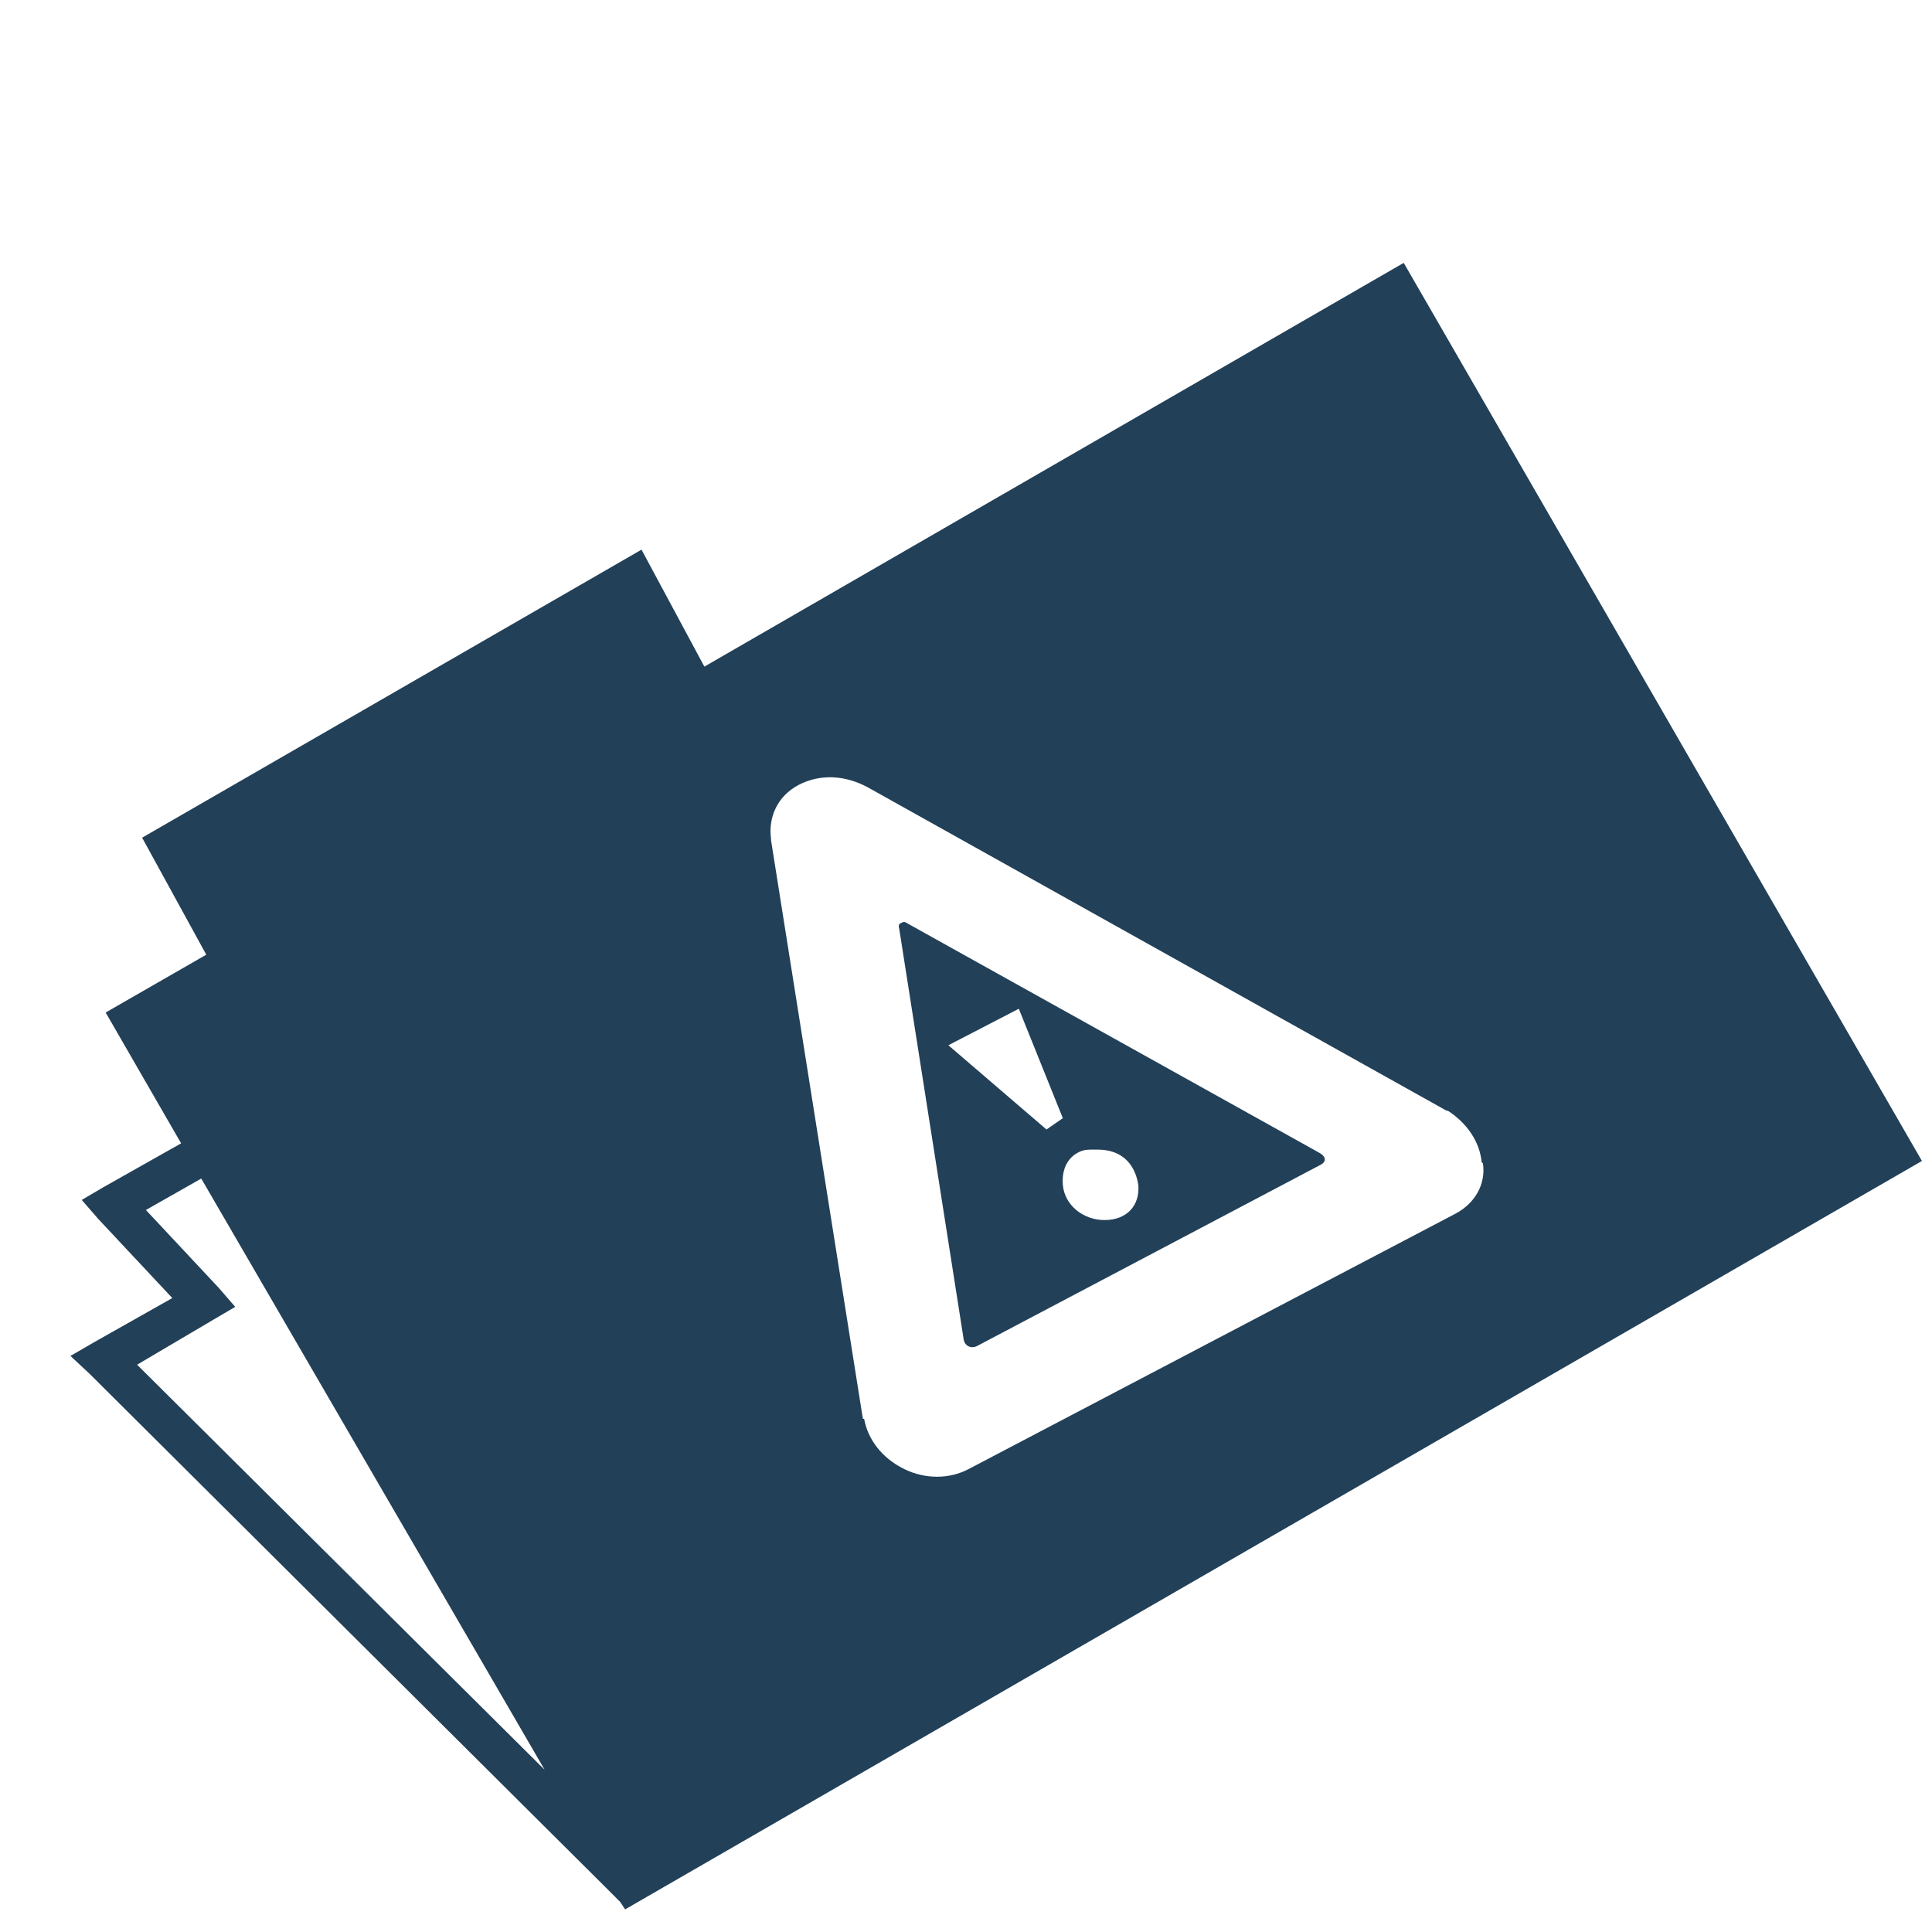 <?xml version="1.0" encoding="UTF-8" standalone="no"?>
<!-- Created with Inkscape (http://www.inkscape.org/) -->

<svg
   xmlns:dc="http://purl.org/dc/elements/1.1/"
   xmlns:cc="http://creativecommons.org/ns#"
   xmlns:rdf="http://www.w3.org/1999/02/22-rdf-syntax-ns#"
   xmlns:svg="http://www.w3.org/2000/svg"
   xmlns="http://www.w3.org/2000/svg"
   xmlns:xlink="http://www.w3.org/1999/xlink"
   xmlns:sodipodi="http://sodipodi.sourceforge.net/DTD/sodipodi-0.dtd"
   xmlns:inkscape="http://www.inkscape.org/namespaces/inkscape"
   version="1.0"
   width="48"
   height="48"
   id="svg2383"
   inkscape:version="0.47pre4 r22446"
   sodipodi:docname="folder-urgent.svg">

<acyl-settings>
<filter>
    </filter>
<linearGradient
     id="linearGradient4321">
    <stop
       style="stop-color:#224058;stop-opacity:1.0;"
       offset="0"
       id="stop1" />
    <stop
       style="stop-color:#224058;stop-opacity:1.0;"
       offset="1"
       id="stop2" />
  </linearGradient>
<linearGradient
     inkscape:collect="always"
     xlink:href="#linearGradient4321"
     id="acyl_gradient"
     x1="0%"
     y1="0%"
     x2="100%"
     y2="100%" />
</acyl-settings>
<defs
     id="defs2385">
  </defs>
  <path
     style="fill:url(#acyl_gradient);fill-opacity:1;fill-rule:evenodd;stroke:none;filter:url(#filter1111)"
     id="path3493"
     d="M 34.875 6.531 L 17.5 16.562 L 15.938 13.656 L 3.531 20.812 L 5.125 23.719 L 2.625 25.156 L 4.5 28.406 L 2.562 29.5 L 2.031 29.812 L 2.438 30.281 L 4.281 32.25 L 2.344 33.344 L 1.75 33.688 L 2.219 34.125 L 15.125 46.969 L 15.406 47.25 L 15.531 47.438 L 47.75 28.844 L 34.875 6.531 z M 20.688 19.312 C 20.986 19.324 21.285 19.412 21.562 19.562 L 35.938 27.594 L 35.969 27.594 C 36.44 27.898 36.761 28.357 36.812 28.875 C 36.813 28.885 36.843 28.896 36.844 28.906 C 36.918 29.425 36.644 29.899 36.156 30.156 L 24.062 36.5 C 23.592 36.748 22.994 36.756 22.469 36.5 C 21.907 36.226 21.56 35.756 21.469 35.25 L 21.438 35.25 L 19.156 20.875 L 19.156 20.844 C 19.084 20.303 19.313 19.78 19.844 19.5 C 20.094 19.368 20.389 19.301 20.688 19.312 z M 22.469 22.906 C 22.437 22.903 22.4 22.925 22.375 22.938 C 22.326 22.963 22.319 23.003 22.344 23.094 L 23.938 33.25 C 23.956 33.447 24.13 33.517 24.281 33.438 L 32.812 28.938 C 32.964 28.858 32.95 28.726 32.75 28.625 L 22.594 22.969 C 22.544 22.943 22.501 22.91 22.469 22.906 z M 25.312 25.062 L 26.406 27.781 L 26 28.062 L 23.562 25.969 L 25.312 25.062 z M 27.281 28.562 C 27.848 28.564 28.195 28.894 28.281 29.438 C 28.324 29.942 28.004 30.314 27.438 30.312 C 26.911 30.311 26.449 29.942 26.406 29.438 C 26.372 29.03 26.544 28.716 26.875 28.594 C 26.985 28.553 27.14 28.562 27.281 28.562 z M 5 29.281 L 13.531 43.969 L 3.406 33.906 L 5.312 32.781 L 5.844 32.469 L 5.438 32 L 3.625 30.062 L 5 29.281 z "
  />
</svg>
